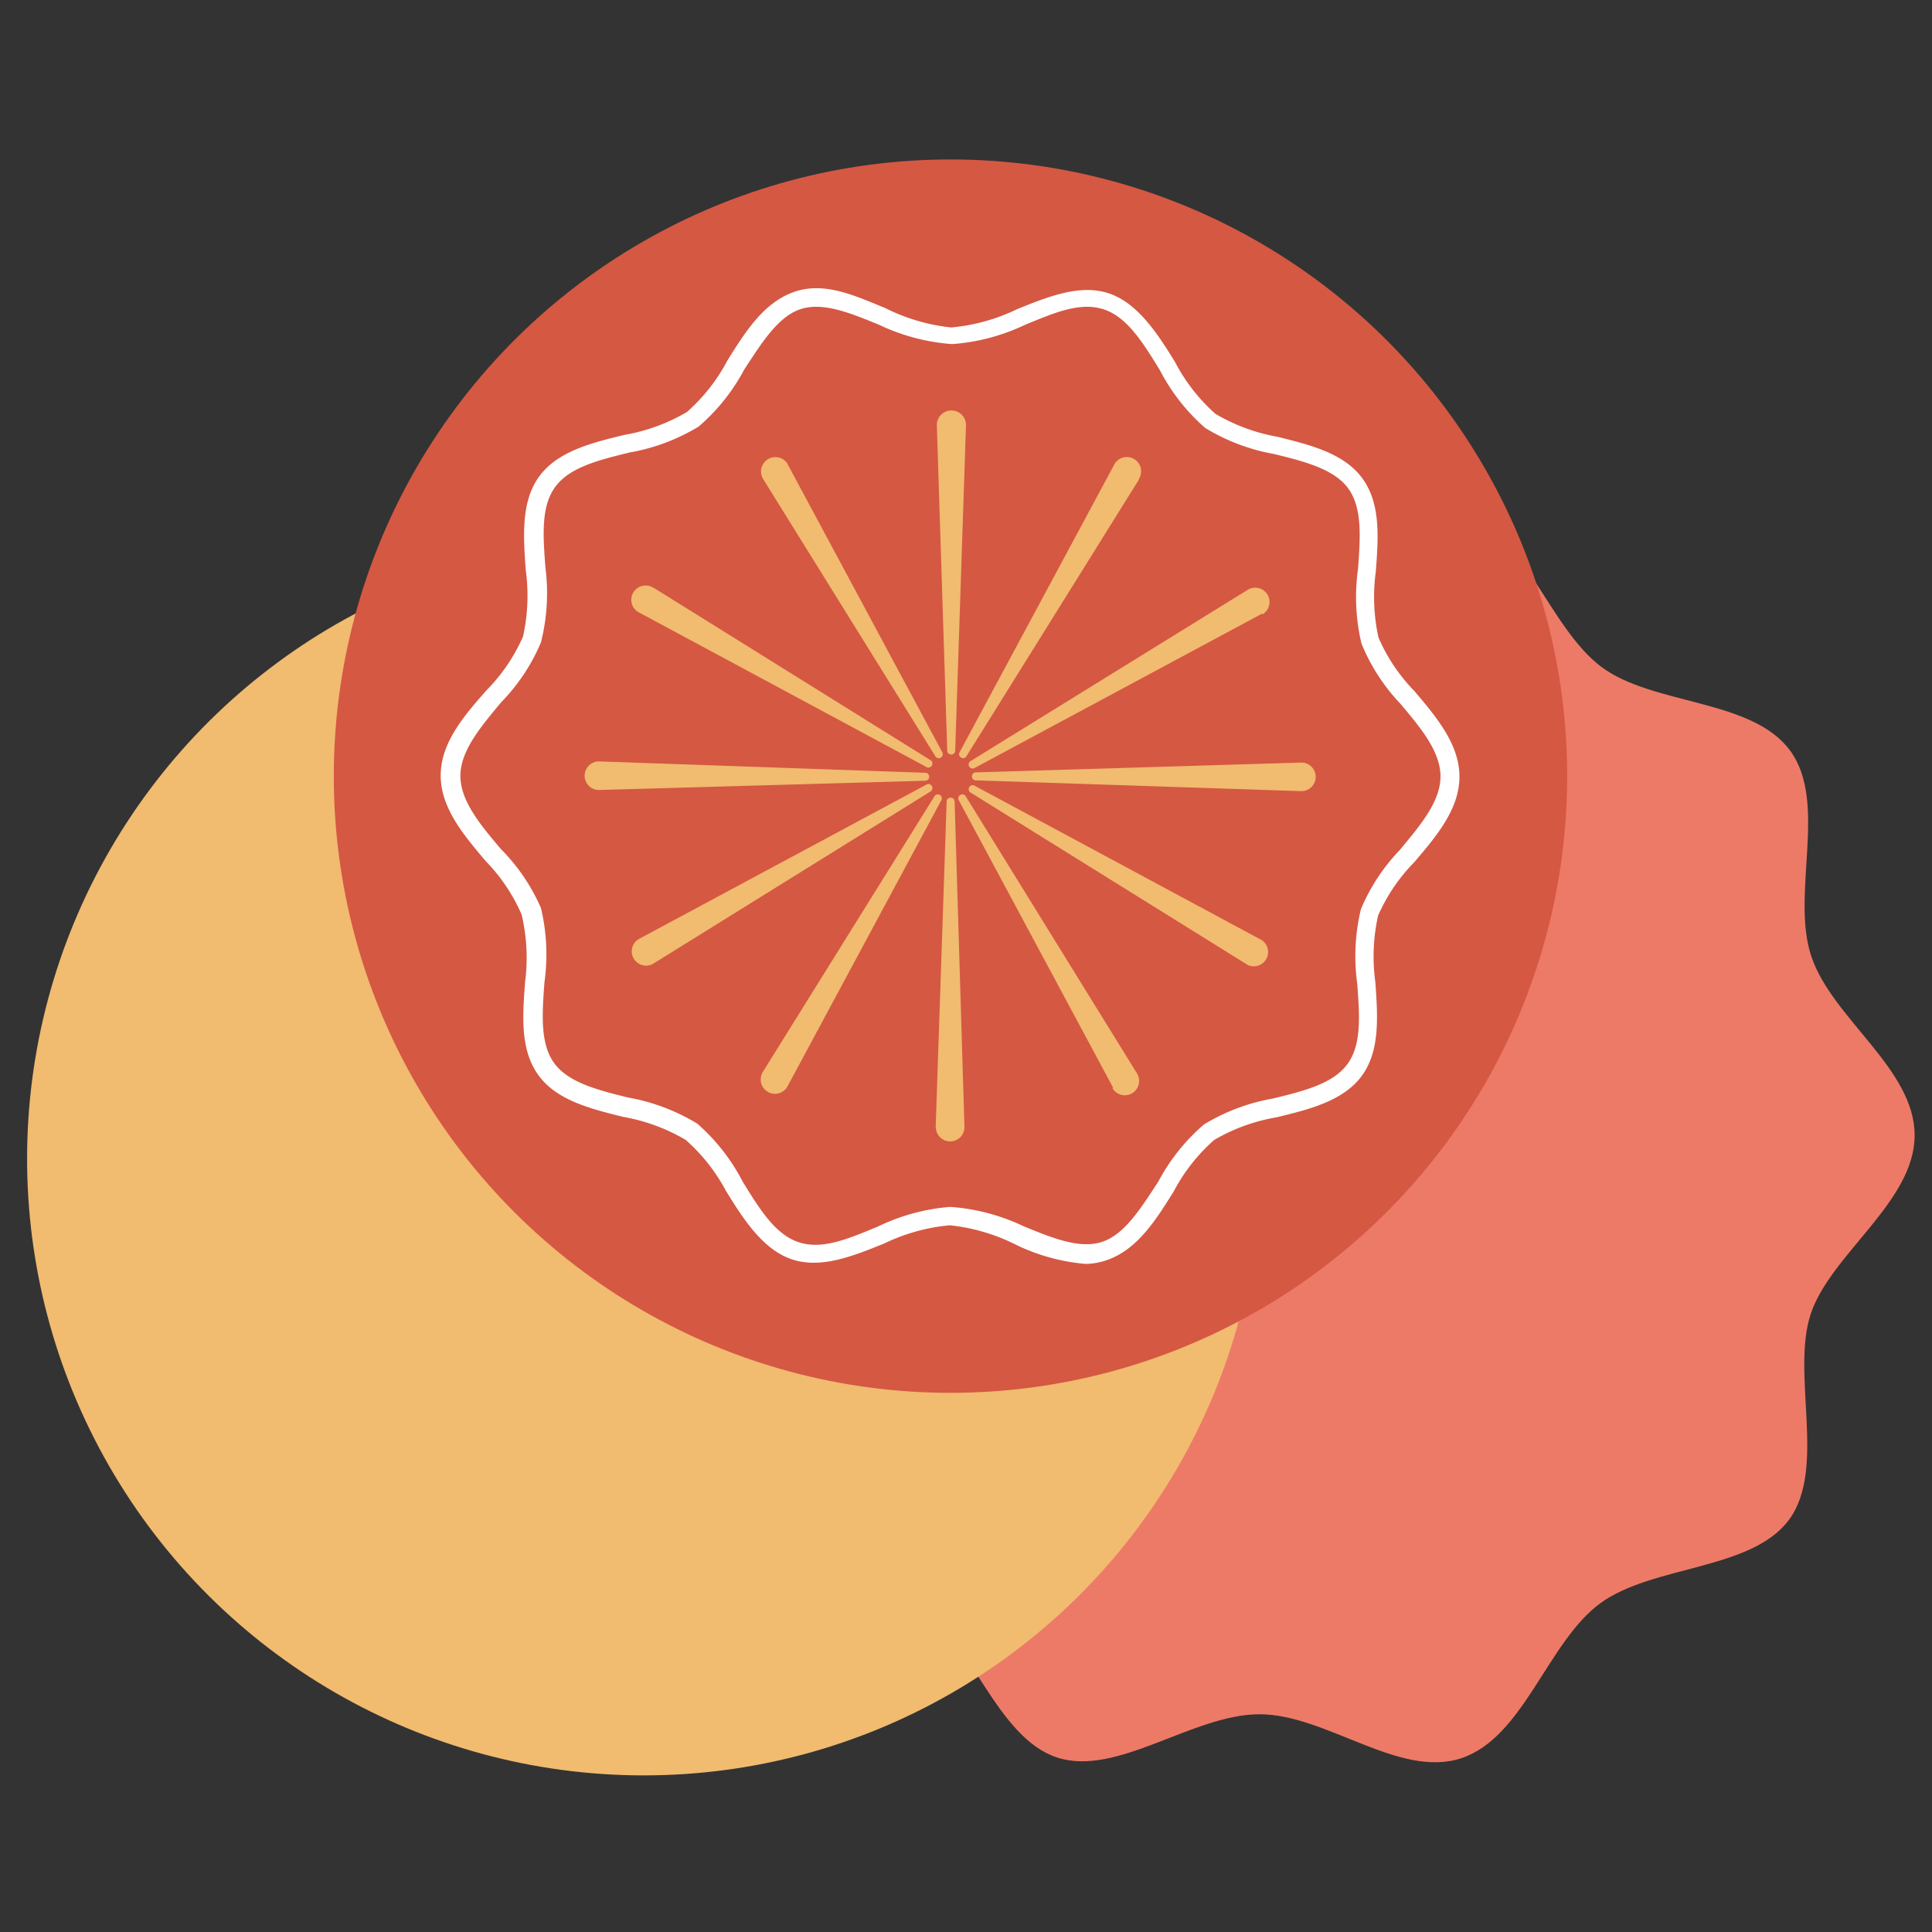 <svg id="圖層_1" data-name="圖層 1" xmlns="http://www.w3.org/2000/svg" viewBox="0 0 100 100"><rect x="0" y="0" width="100" height="100" fill="#333333" stroke="none"/><defs><style>.cls-1{fill:#ed7a67;}.cls-2{fill:#f1bb70;}.cls-3{fill:#d55843;}.cls-4{fill:#fff;}</style></defs><title>cusImg02</title><path class="cls-1" d="M99.1,58.77c0,3.44-4.36,6.15-5.38,9.25s.83,8-1.12,10.64S85.52,81,82.81,83s-3.94,6.92-7.16,8-7-2.27-10.46-2.27-7.37,3.25-10.47,2.24-4.45-6-7.13-8-7.82-1.64-9.78-4.35,0-7.43-1.09-10.65-5.35-5.83-5.35-9.27,4.36-6.15,5.38-9.25-.83-8,1.12-10.64,7.09-2.35,9.8-4.32,3.94-6.92,7.16-8,7,2.27,10.46,2.27,7.37-3.25,10.47-2.24,4.45,6,7.13,8,7.82,1.64,9.78,4.35,0,7.43,1.09,10.65S99.11,55.33,99.1,58.77Z"/><circle class="cls-2" cx="33.32" cy="59.98" r="31.92" transform="translate(-26.71 93.2) rotate(-89.91)"/><circle class="cls-3" cx="49.2" cy="40.18" r="31.92" transform="translate(8.94 89.31) rotate(-89.91)"/><path class="cls-4" d="M56.2,65.42a10.21,10.21,0,0,1-3.63-1,9.87,9.87,0,0,0-3.41-1,9.87,9.87,0,0,0-3.41.95c-1.59.64-3.24,1.31-4.74.82s-2.52-2.06-3.44-3.56A9.37,9.37,0,0,0,35.49,59a9.63,9.63,0,0,0-3.23-1.19c-1.69-.42-3.45-.85-4.4-2.17s-.81-3.09-.68-4.82A9.75,9.75,0,0,0,27,47.34a9.21,9.21,0,0,0-1.86-2.77c-1.14-1.35-2.33-2.75-2.33-4.43S24,37.06,25.2,35.71a9.21,9.21,0,0,0,1.87-2.76,9.75,9.75,0,0,0,.14-3.47c-.12-1.73-.25-3.52.7-4.82s2.71-1.74,4.41-2.15a9.61,9.61,0,0,0,3.23-1.18,9.37,9.37,0,0,0,2.1-2.67c.93-1.49,1.88-3,3.45-3.55s3.14.19,4.73.84a9.87,9.87,0,0,0,3.41,1A9.87,9.87,0,0,0,52.65,16c1.59-.64,3.24-1.31,4.73-.82s2.52,2.06,3.44,3.56a9.37,9.37,0,0,0,2.09,2.68,9.62,9.62,0,0,0,3.22,1.19c1.69.42,3.45.85,4.4,2.17s.81,3.09.68,4.82A9.75,9.75,0,0,0,71.35,33a9.21,9.21,0,0,0,1.86,2.77c1.14,1.35,2.33,2.75,2.33,4.43s-1.19,3.08-2.34,4.43a9.21,9.21,0,0,0-1.87,2.76,9.75,9.75,0,0,0-.14,3.47c.12,1.73.25,3.52-.7,4.82s-2.71,1.74-4.41,2.15A9.62,9.62,0,0,0,62.85,59a9.37,9.37,0,0,0-2.1,2.67c-.93,1.49-1.88,3-3.45,3.55A3.54,3.54,0,0,1,56.2,65.42Zm-7-2.95a10.54,10.54,0,0,1,3.78,1c1.49.61,2.9,1.19,4.06.81s2-1.72,2.92-3.13a10.19,10.19,0,0,1,2.36-2.95,10.27,10.27,0,0,1,3.57-1.34c1.59-.39,3.1-.76,3.85-1.78s.63-2.54.51-4.17a10.41,10.41,0,0,1,.19-3.85A10,10,0,0,1,72.45,44c1-1.21,2.1-2.47,2.11-3.79s-1.06-2.58-2.09-3.8a10,10,0,0,1-2-3.1,10.41,10.41,0,0,1-.18-3.85c.12-1.63.23-3.16-.5-4.17s-2.25-1.4-3.84-1.79a10.27,10.27,0,0,1-3.57-1.35,10.17,10.17,0,0,1-2.35-3c-.87-1.41-1.68-2.74-2.91-3.14s-2.57.19-4.06.8a10.53,10.53,0,0,1-3.78,1,10.53,10.53,0,0,1-3.78-1c-1.49-.61-2.9-1.19-4.06-.81s-2,1.72-2.92,3.13a10.18,10.18,0,0,1-2.36,2.95,10.28,10.28,0,0,1-3.57,1.34c-1.59.39-3.1.76-3.85,1.78s-.63,2.54-.51,4.17A10.41,10.41,0,0,1,28,33.25a10,10,0,0,1-2.06,3.1c-1,1.21-2.1,2.47-2.11,3.79s1.06,2.58,2.09,3.8A10,10,0,0,1,28,47a10.41,10.41,0,0,1,.18,3.85c-.12,1.63-.23,3.16.5,4.17s2.25,1.4,3.84,1.79a10.28,10.28,0,0,1,3.57,1.35,10.18,10.18,0,0,1,2.35,3c.87,1.41,1.68,2.74,2.91,3.14s2.57-.19,4.06-.8A10.54,10.54,0,0,1,49.16,62.47Z"/><path class="cls-2" d="M40.79,24.07l8,14.9a.21.21,0,0,1-.36.2L39.51,24.81A.74.74,0,1,1,40.76,24Z"/><path class="cls-2" d="M57.61,56.29l-8-14.9a.21.21,0,0,1,.36-.2l8.88,14.37a.74.74,0,1,1-1.26.78Z"/><path class="cls-2" d="M33.86,30.44,48.2,39.37a.21.21,0,0,1-.21.35l-14.88-8a.74.74,0,1,1,.7-1.3Z"/><path class="cls-2" d="M64.54,49.92,50.2,41a.21.21,0,0,1,.21-.35l14.88,8a.74.74,0,0,1-.7,1.3Z"/><path class="cls-2" d="M31,39.41,47.93,40a.21.21,0,0,1,0,.41L31,40.89a.74.74,0,1,1,0-1.48Z"/><path class="cls-2" d="M67.36,40.95l-16.89-.56a.21.21,0,0,1,0-.41l16.89-.51a.74.74,0,0,1,0,1.48Z"/><path class="cls-2" d="M33.09,48.59l14.9-8a.21.21,0,0,1,.2.36L33.83,49.87a.74.74,0,0,1-.78-1.26Z"/><path class="cls-2" d="M65.31,31.77l-14.9,8a.21.21,0,0,1-.2-.36l14.37-8.88a.74.74,0,1,1,.78,1.26Z"/><path class="cls-2" d="M39.46,55.52l8.93-14.34a.21.21,0,0,1,.35.21l-8,14.88a.74.74,0,0,1-1.3-.7Z"/><path class="cls-2" d="M58.94,24.84,50,39.18a.21.21,0,0,1-.35-.21l8-14.88a.74.74,0,1,1,1.3.7Z"/><path class="cls-2" d="M48.43,58.34,49,41.45a.21.21,0,0,1,.41,0l.51,16.89a.74.74,0,1,1-1.48,0S48.43,58.35,48.43,58.34Z"/><path class="cls-2" d="M50,22l-.56,16.89a.21.21,0,0,1-.41,0L48.49,22A.74.74,0,1,1,50,22S50,22,50,22Z"/></svg>